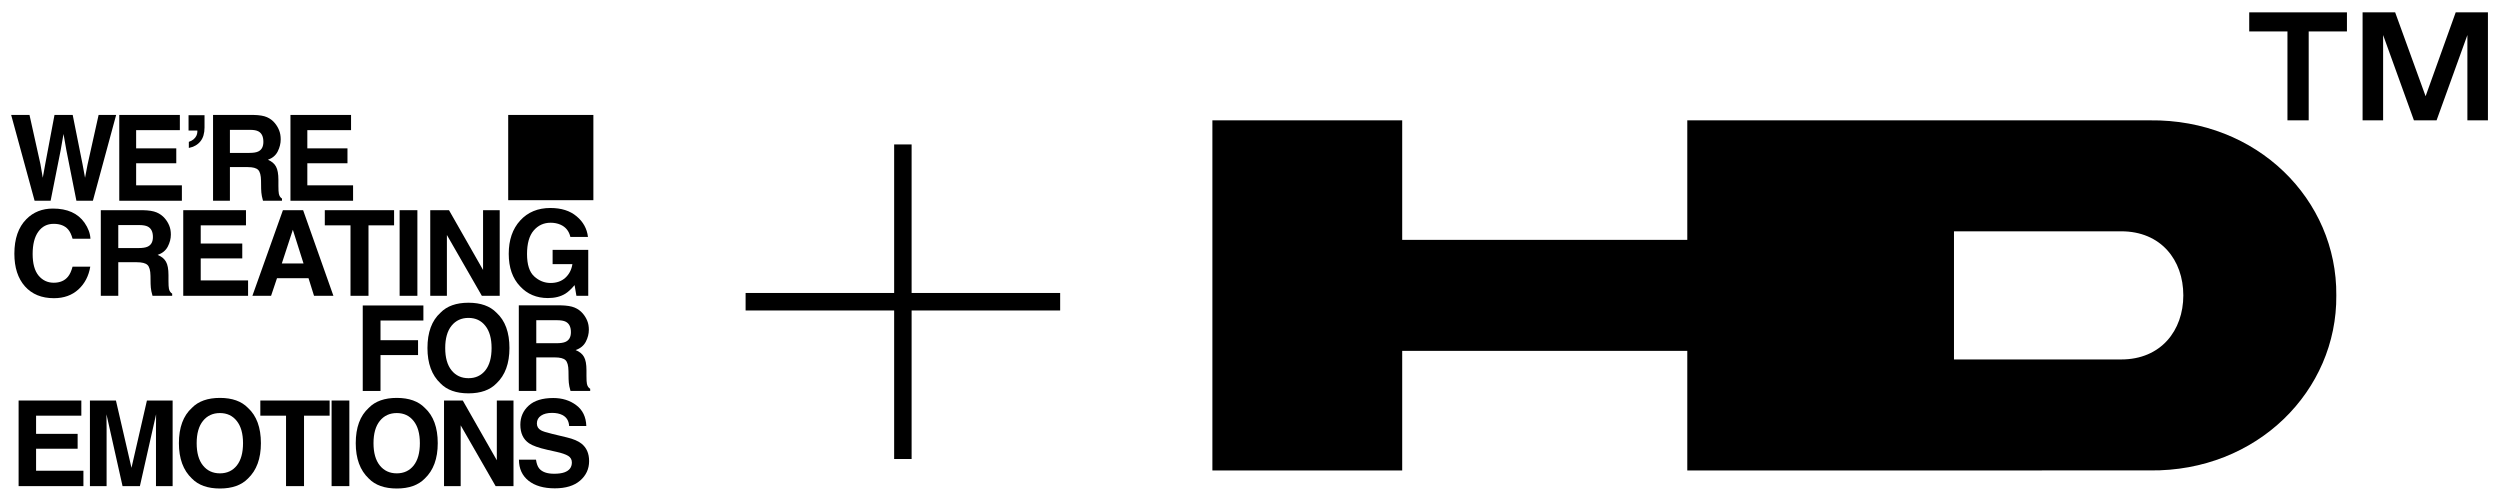 <svg width="174" height="34" viewBox="0 0 174 34" fill="none" xmlns="http://www.w3.org/2000/svg">
<path d="M5.459 20.143C5.015 20.55 4.447 20.754 3.755 20.754C2.898 20.754 2.225 20.479 1.735 19.929C1.245 19.376 1 18.619 1 17.657C1 16.617 1.279 15.815 1.836 15.252C2.321 14.761 2.937 14.516 3.686 14.516C4.688 14.516 5.42 14.845 5.883 15.502C6.139 15.872 6.276 16.242 6.295 16.614H5.051C4.97 16.328 4.867 16.113 4.74 15.967C4.514 15.709 4.179 15.579 3.734 15.579C3.282 15.579 2.925 15.762 2.664 16.129C2.403 16.493 2.272 17.009 2.272 17.677C2.272 18.346 2.41 18.847 2.684 19.181C2.962 19.512 3.313 19.678 3.738 19.678C4.175 19.678 4.507 19.535 4.736 19.25C4.863 19.096 4.968 18.866 5.051 18.558H6.283C6.175 19.208 5.901 19.736 5.459 20.143Z" fill="black"/>
<path d="M9.517 18.251H8.232V20.588H7.016V14.629H9.937C10.354 14.637 10.674 14.688 10.898 14.783C11.124 14.877 11.315 15.016 11.471 15.199C11.601 15.35 11.703 15.517 11.778 15.7C11.854 15.884 11.892 16.093 11.892 16.327C11.892 16.61 11.82 16.889 11.677 17.164C11.535 17.436 11.299 17.629 10.971 17.742C11.245 17.852 11.439 18.01 11.552 18.215C11.668 18.417 11.726 18.727 11.726 19.145V19.545C11.726 19.817 11.737 20.002 11.758 20.099C11.79 20.252 11.866 20.366 11.984 20.438V20.588H10.615C10.578 20.456 10.55 20.349 10.534 20.268C10.502 20.101 10.485 19.93 10.482 19.755L10.474 19.201C10.468 18.821 10.398 18.568 10.264 18.441C10.132 18.315 9.883 18.251 9.517 18.251ZM10.272 17.168C10.52 17.055 10.643 16.831 10.643 16.497C10.643 16.136 10.524 15.893 10.284 15.769C10.149 15.699 9.947 15.664 9.678 15.664H8.232V17.265H9.642C9.922 17.265 10.132 17.233 10.272 17.168Z" fill="black"/>
<path d="M16.862 17.985H13.97V19.517H17.266V20.588H12.754V14.629H17.12V15.684H13.97V16.95H16.862V17.985Z" fill="black"/>
<path d="M21.473 19.363H19.279L18.867 20.588H17.567L19.691 14.629H21.097L23.205 20.588H21.856L21.473 19.363ZM21.125 18.336L20.382 15.992L19.615 18.336H21.125Z" fill="black"/>
<path d="M27.428 14.629V15.684H25.647V20.588H24.395V15.684H22.606V14.629H27.428Z" fill="black"/>
<path d="M27.814 14.629H29.05V20.588H27.814V14.629Z" fill="black"/>
<path d="M34.78 20.588H33.536L31.104 16.355V20.588H29.945V14.629H31.25L33.621 18.789V14.629H34.78V20.588Z" fill="black"/>
<path d="M39.346 20.442C39.018 20.644 38.614 20.745 38.135 20.745C37.346 20.745 36.699 20.472 36.196 19.925C35.671 19.375 35.408 18.623 35.408 17.669C35.408 16.704 35.673 15.931 36.204 15.349C36.734 14.767 37.436 14.476 38.308 14.476C39.065 14.476 39.672 14.668 40.13 15.054C40.59 15.436 40.854 15.915 40.922 16.489H39.698C39.603 16.082 39.373 15.797 39.007 15.636C38.802 15.547 38.575 15.502 38.324 15.502C37.845 15.502 37.451 15.684 37.141 16.048C36.834 16.409 36.681 16.954 36.681 17.681C36.681 18.414 36.847 18.933 37.181 19.238C37.515 19.542 37.895 19.695 38.32 19.695C38.738 19.695 39.08 19.575 39.346 19.335C39.613 19.092 39.777 18.776 39.839 18.385H38.462V17.39H40.942V20.588H40.118L39.992 19.844C39.753 20.127 39.537 20.326 39.346 20.442Z" fill="black"/>
<path d="M29.468 22.308H26.483V23.678H29.096V24.713H26.483V27.211H25.247V21.261H29.468V22.308Z" fill="black"/>
<path d="M32.607 27.377C31.756 27.377 31.105 27.145 30.656 26.681C30.053 26.113 29.751 25.294 29.751 24.224C29.751 23.132 30.053 22.313 30.656 21.766C31.105 21.302 31.756 21.07 32.607 21.07C33.458 21.07 34.108 21.302 34.557 21.766C35.158 22.313 35.458 23.132 35.458 24.224C35.458 25.294 35.158 26.113 34.557 26.681C34.108 27.145 33.458 27.377 32.607 27.377ZM33.782 25.776C34.07 25.412 34.214 24.895 34.214 24.224C34.214 23.555 34.069 23.039 33.778 22.675C33.49 22.309 33.099 22.126 32.607 22.126C32.114 22.126 31.721 22.308 31.427 22.671C31.134 23.035 30.987 23.553 30.987 24.224C30.987 24.895 31.134 25.412 31.427 25.776C31.721 26.14 32.114 26.322 32.607 26.322C33.099 26.322 33.491 26.14 33.782 25.776Z" fill="black"/>
<path d="M38.609 24.875H37.325V27.211H36.109V21.252H39.029C39.446 21.261 39.767 21.312 39.99 21.406C40.217 21.5 40.408 21.639 40.564 21.822C40.693 21.973 40.795 22.14 40.871 22.324C40.946 22.507 40.984 22.716 40.984 22.95C40.984 23.233 40.913 23.512 40.77 23.787C40.627 24.059 40.392 24.252 40.063 24.365C40.338 24.476 40.532 24.633 40.645 24.838C40.76 25.04 40.818 25.35 40.818 25.768V26.168C40.818 26.44 40.829 26.625 40.851 26.722C40.883 26.875 40.958 26.989 41.077 27.061V27.211H39.708C39.67 27.079 39.643 26.973 39.627 26.892C39.594 26.725 39.577 26.553 39.574 26.378L39.566 25.824C39.561 25.444 39.491 25.191 39.356 25.064C39.224 24.938 38.975 24.875 38.609 24.875ZM39.364 23.791C39.612 23.678 39.736 23.454 39.736 23.12C39.736 22.759 39.616 22.516 39.376 22.392C39.242 22.322 39.04 22.287 38.77 22.287H37.325V23.888H38.734C39.014 23.888 39.224 23.856 39.364 23.791Z" fill="black"/>
<path d="M5.403 31.231H2.511V32.763H5.806V33.834H1.295V27.876H5.661V28.931H2.511V30.196H5.403V31.231Z" fill="black"/>
<path d="M7.419 33.834H6.259V27.876H8.069L9.151 32.561L10.226 27.876H12.015V33.834H10.856V29.804C10.856 29.688 10.857 29.526 10.86 29.319C10.863 29.109 10.864 28.947 10.864 28.834L9.737 33.834H8.529L7.41 28.834C7.41 28.947 7.412 29.109 7.414 29.319C7.417 29.526 7.419 29.688 7.419 29.804V33.834Z" fill="black"/>
<path d="M15.307 34C14.456 34 13.806 33.768 13.356 33.305C12.753 32.736 12.452 31.917 12.452 30.847C12.452 29.755 12.753 28.936 13.356 28.389C13.806 27.925 14.456 27.694 15.307 27.694C16.158 27.694 16.808 27.925 17.258 28.389C17.858 28.936 18.159 29.755 18.159 30.847C18.159 31.917 17.858 32.736 17.258 33.305C16.808 33.768 16.158 34 15.307 34ZM16.483 32.399C16.771 32.035 16.915 31.518 16.915 30.847C16.915 30.178 16.769 29.662 16.479 29.299C16.19 28.932 15.8 28.749 15.307 28.749C14.815 28.749 14.421 28.931 14.128 29.294C13.834 29.658 13.688 30.176 13.688 30.847C13.688 31.518 13.834 32.035 14.128 32.399C14.421 32.763 14.815 32.945 15.307 32.945C15.8 32.945 16.192 32.763 16.483 32.399Z" fill="black"/>
<path d="M22.942 27.876V28.931H21.16V33.834H19.908V28.931H18.119V27.876H22.942Z" fill="black"/>
<path d="M23.079 27.876H24.315V33.834H23.079V27.876Z" fill="black"/>
<path d="M27.616 34C26.765 34 26.114 33.768 25.665 33.305C25.062 32.736 24.76 31.917 24.76 30.847C24.76 29.755 25.062 28.936 25.665 28.389C26.114 27.925 26.765 27.694 27.616 27.694C28.466 27.694 29.117 27.925 29.567 28.389C30.167 28.936 30.467 29.755 30.467 30.847C30.467 31.917 30.167 32.736 29.567 33.305C29.117 33.768 28.466 34 27.616 34ZM28.791 32.399C29.079 32.035 29.223 31.518 29.223 30.847C29.223 30.178 29.078 29.662 28.787 29.299C28.499 28.932 28.108 28.749 27.616 28.749C27.123 28.749 26.73 28.931 26.436 29.294C26.143 29.658 25.996 30.176 25.996 30.847C25.996 31.518 26.143 32.035 26.436 32.399C26.73 32.763 27.123 32.945 27.616 32.945C28.108 32.945 28.5 32.763 28.791 32.399Z" fill="black"/>
<path d="M35.739 33.834H34.495L32.063 29.602V33.834H30.904V27.876H32.209L34.579 32.035V27.876H35.739V33.834Z" fill="black"/>
<path d="M38.566 32.973C38.86 32.973 39.098 32.941 39.281 32.876C39.629 32.752 39.802 32.522 39.802 32.185C39.802 31.988 39.716 31.836 39.544 31.728C39.371 31.623 39.101 31.53 38.732 31.449L38.102 31.308C37.483 31.168 37.054 31.015 36.818 30.851C36.416 30.576 36.216 30.146 36.216 29.561C36.216 29.028 36.41 28.584 36.797 28.231C37.185 27.878 37.755 27.702 38.506 27.702C39.133 27.702 39.668 27.869 40.109 28.203C40.554 28.535 40.786 29.017 40.808 29.65H39.612C39.591 29.292 39.435 29.037 39.144 28.886C38.95 28.787 38.709 28.737 38.421 28.737C38.101 28.737 37.845 28.801 37.654 28.931C37.462 29.06 37.367 29.241 37.367 29.472C37.367 29.685 37.461 29.844 37.65 29.949C37.771 30.02 38.029 30.102 38.425 30.196L39.451 30.443C39.901 30.55 40.24 30.695 40.469 30.875C40.824 31.155 41.002 31.561 41.002 32.092C41.002 32.636 40.793 33.089 40.376 33.45C39.961 33.809 39.374 33.988 38.615 33.988C37.839 33.988 37.23 33.811 36.785 33.458C36.341 33.103 36.119 32.615 36.119 31.995H37.306C37.344 32.267 37.418 32.471 37.528 32.605C37.73 32.851 38.076 32.973 38.566 32.973Z" fill="black"/>
<path d="M35.371 8H41.299V13.933H35.371V8Z" fill="black"/>
<path d="M73.696 20.573L73.696 20.482L73.605 20.482L63.357 20.482L63.357 10.235L63.357 10.144L63.266 10.144L62.415 10.144L62.324 10.144L62.324 10.235L62.324 20.482L52.076 20.482L51.985 20.482L51.985 20.573L51.985 21.427L51.985 21.518L52.076 21.518L62.324 21.518L62.324 31.765L62.324 31.856L62.415 31.856L63.266 31.856L63.357 31.856L63.357 31.765L63.357 21.518L73.605 21.518L73.696 21.518L73.696 21.427L73.696 20.573Z" fill="black" stroke="black" stroke-width="0.182"/>
<path d="M163.347 0.86H156.546V2.188H159.207V8.375H160.685V2.188H163.347V0.86Z" fill="black"/>
<path d="M173.16 0.86H170.917L168.822 6.697L166.703 0.86H164.436V8.375H165.865V2.438L168.009 8.375H169.586L171.73 2.438V8.375H173.16V0.86Z" fill="black"/>
<path fill-rule="evenodd" clip-rule="evenodd" d="M117.435 32.743V24.421H97.593V32.743H84.382V8.375H97.593V16.697H117.435V8.375L149.627 8.376C157.111 8.285 162.668 13.905 162.607 20.559C162.668 27.176 157.111 32.832 149.627 32.742L117.435 32.743ZM147.639 25.018C150.397 25.018 151.959 23.006 151.959 20.559C151.959 18.093 150.397 16.099 147.639 16.099H135.997V25.018H147.639Z" fill="black"/>
<path d="M6.863 8H8.084L6.465 13.972H5.318L4.624 10.48L4.421 9.325L4.218 10.48L3.523 13.972H2.408L0.777 8H2.053L2.813 11.42L2.977 12.372L3.145 11.44L3.793 8H5.06L5.743 11.42L5.919 12.372L6.094 11.456L6.863 8Z" fill="black"/>
<path d="M12.269 11.363H9.475V12.899H12.659V13.972H8.301V8H12.518V9.058H9.475V10.326H12.269V11.363Z" fill="black"/>
<path d="M14.235 8.875C14.235 9.283 14.139 9.605 13.947 9.84C13.757 10.075 13.489 10.227 13.143 10.297V9.872C13.398 9.788 13.573 9.646 13.669 9.447C13.722 9.328 13.744 9.207 13.736 9.086H13.123V8.02H14.235V8.875Z" fill="black"/>
<path d="M17.243 11.63H16.002V13.972H14.828V8H17.649C18.052 8.008 18.361 8.059 18.577 8.154C18.796 8.249 18.98 8.388 19.131 8.571C19.256 8.723 19.355 8.89 19.428 9.074C19.501 9.257 19.537 9.467 19.537 9.702C19.537 9.985 19.468 10.265 19.33 10.54C19.192 10.813 18.965 11.006 18.648 11.12C18.913 11.231 19.1 11.389 19.209 11.594C19.321 11.796 19.377 12.107 19.377 12.526V12.927C19.377 13.2 19.387 13.385 19.408 13.482C19.439 13.636 19.512 13.749 19.627 13.822V13.972H18.304C18.268 13.84 18.242 13.733 18.226 13.652C18.195 13.485 18.178 13.313 18.175 13.138L18.168 12.583C18.162 12.202 18.095 11.948 17.965 11.821C17.837 11.694 17.597 11.63 17.243 11.63ZM17.973 10.544C18.212 10.431 18.331 10.207 18.331 9.872C18.331 9.51 18.216 9.267 17.984 9.143C17.854 9.072 17.659 9.037 17.399 9.037H16.002V10.642H17.364C17.634 10.642 17.837 10.609 17.973 10.544Z" fill="black"/>
<path d="M24.184 11.363H21.39V12.899H24.574V13.972H20.216V8H24.433V9.058H21.39V10.326H24.184V11.363Z" fill="black"/>
</svg>
